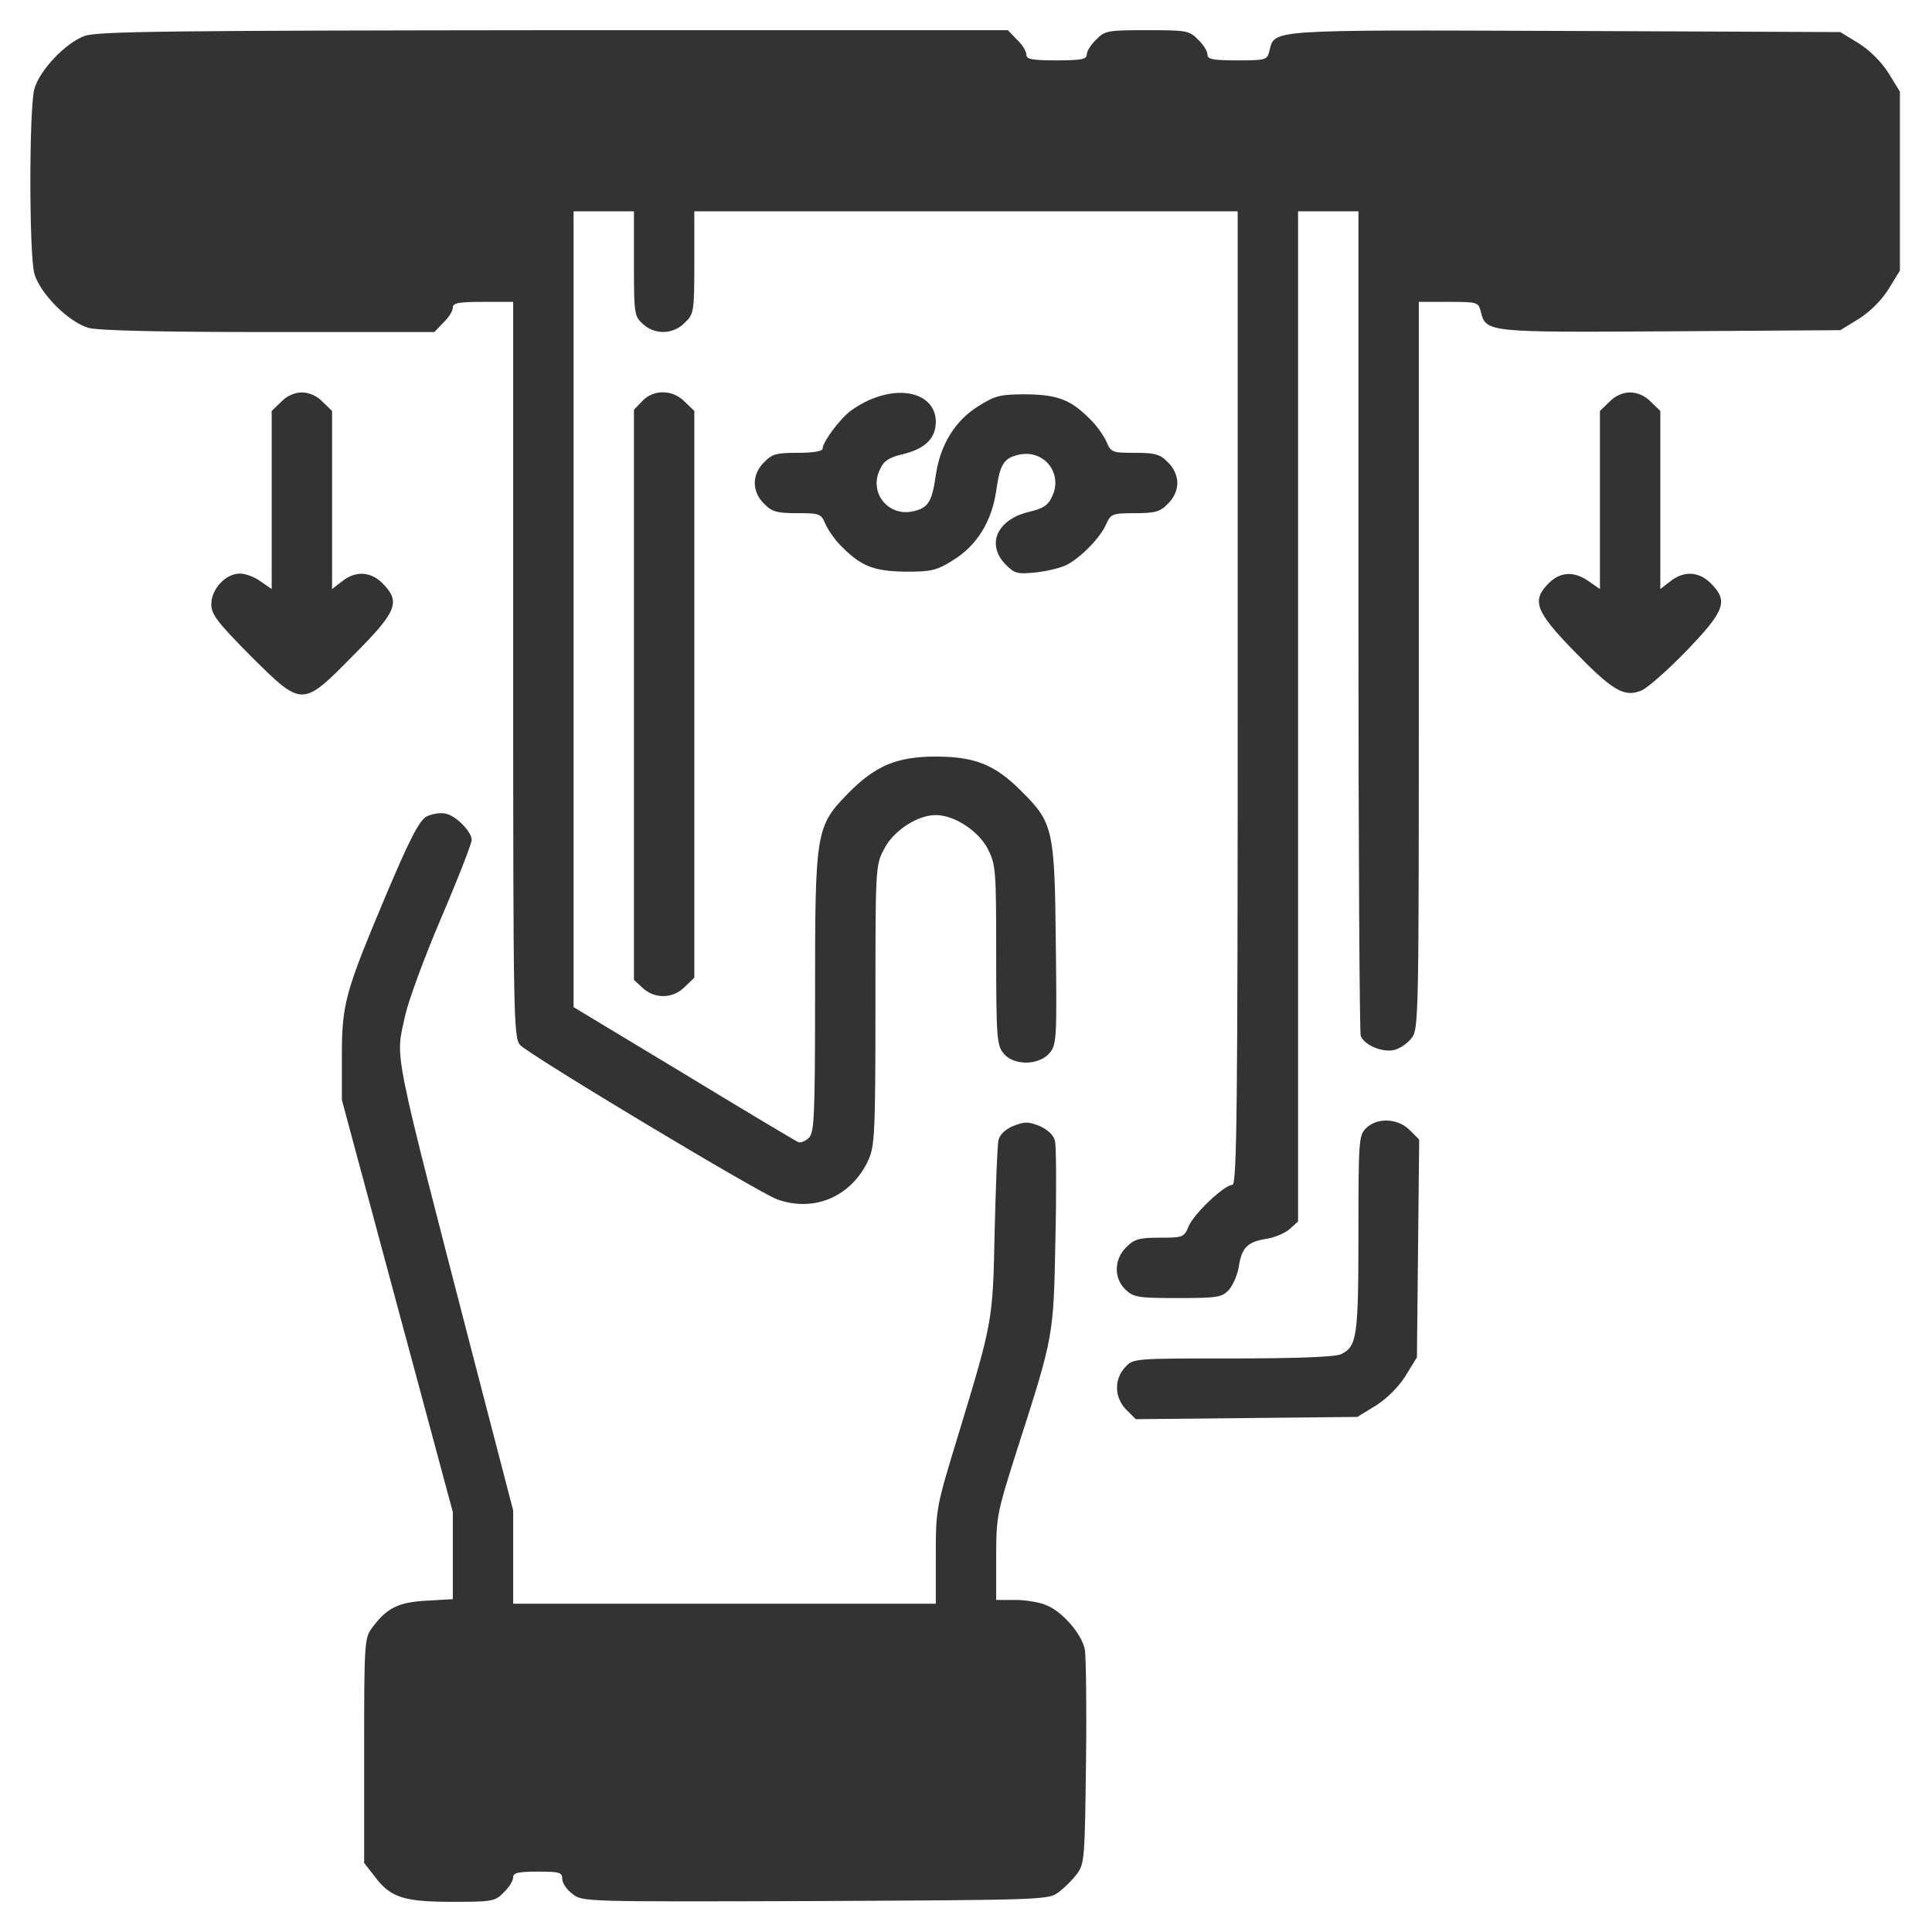 <?xml version="1.0" standalone="no"?>
<!DOCTYPE svg PUBLIC "-//W3C//DTD SVG 20010904//EN"
 "http://www.w3.org/TR/2001/REC-SVG-20010904/DTD/svg10.dtd">
<svg version="1.0" xmlns="http://www.w3.org/2000/svg"
 width="512pt" height="512pt" viewBox="0 0 512 512"
 preserveAspectRatio="xMidYMid meet">

<g transform="translate(0,512) scale(0.1,-0.1)"
fill="#333" stroke="none">
<path d="M225 5025 c-51 -18 -120 -91 -134 -141 -14 -52 -14 -437 0 -489 15
-53 91 -129 144 -144 26 -7 189 -11 478 -11 l438 0 24 25 c14 13 25 31 25 40
0 12 15 15 80 15 l80 0 0 -974 c0 -913 1 -975 18 -995 20 -24 634 -393 683
-410 98 -34 195 8 240 104 17 37 19 71 19 410 0 364 0 372 23 415 24 48 88 90
137 90 49 0 113 -42 138 -90 21 -42 22 -55 22 -281 0 -217 2 -239 19 -260 27
-34 95 -33 123 1 18 22 19 38 16 289 -3 305 -7 321 -93 406 -68 68 -121 90
-225 90 -103 0 -160 -24 -232 -97 -86 -88 -88 -101 -88 -528 0 -327 -2 -370
-16 -385 -9 -9 -22 -14 -28 -12 -7 3 -143 84 -304 182 l-292 176 0 1055 0
1054 80 0 80 0 0 -138 c0 -132 1 -140 23 -160 32 -30 81 -29 112 3 24 23 25
29 25 160 l0 135 720 0 720 0 0 -1290 c0 -1081 -2 -1290 -14 -1290 -21 0 -102
-76 -116 -110 -12 -29 -15 -30 -77 -30 -55 0 -67 -4 -88 -25 -33 -32 -34 -83
-2 -113 21 -20 34 -22 138 -22 107 0 117 2 136 22 11 13 23 41 26 62 8 50 23
65 73 73 21 3 49 15 62 26 l22 20 0 1339 0 1338 80 0 80 0 0 -1084 c0 -596 3
-1092 6 -1101 9 -24 55 -44 87 -38 15 3 36 17 47 31 20 24 20 43 20 988 l0
964 79 0 c76 0 79 -1 85 -25 14 -56 13 -56 503 -53 l450 3 49 30 c30 19 60 49
79 79 l30 49 0 237 0 237 -30 49 c-19 30 -49 60 -79 79 l-49 30 -730 3 c-796
3 -768 4 -783 -53 -6 -24 -9 -25 -85 -25 -65 0 -79 3 -79 15 0 9 -11 27 -25
40 -23 24 -31 25 -135 25 -104 0 -112 -1 -135 -25 -14 -13 -25 -31 -25 -40 0
-12 -15 -15 -80 -15 -65 0 -80 3 -80 15 0 9 -11 27 -25 40 l-24 25 -1203 0
c-1011 -1 -1209 -3 -1243 -15z"/>
<path d="M745 4055 l-25 -24 0 -236 0 -236 -29 20 c-16 12 -41 21 -55 21 -38
0 -76 -41 -76 -81 0 -27 15 -47 103 -136 139 -138 137 -138 274 1 116 116 125
141 77 190 -32 32 -72 34 -108 5 l-26 -20 0 236 0 236 -25 24 c-15 16 -36 25
-55 25 -19 0 -40 -9 -55 -25z"/>
<path d="M1702 4057 l-22 -23 0 -755 0 -756 23 -21 c32 -30 81 -29 112 3 l25
24 0 751 0 751 -25 24 c-32 33 -83 34 -113 2z"/>
<path d="M2319 4066 c-21 -7 -49 -23 -65 -35 -30 -23 -74 -83 -74 -100 0 -7
-26 -11 -65 -11 -57 0 -69 -3 -90 -25 -33 -32 -33 -78 0 -110 20 -21 34 -25
87 -25 61 0 64 -1 76 -30 8 -17 27 -44 44 -60 51 -51 85 -64 169 -65 67 0 81
3 124 30 64 39 103 103 115 184 10 71 20 87 60 96 67 15 118 -50 88 -111 -10
-23 -24 -32 -63 -41 -84 -21 -112 -87 -59 -140 23 -23 31 -25 79 -20 29 3 66
12 82 20 38 20 90 73 105 109 12 26 16 28 76 28 53 0 67 4 87 25 16 15 25 36
25 55 0 19 -9 40 -25 55 -20 21 -34 25 -87 25 -61 0 -64 1 -76 30 -8 17 -27
44 -44 60 -51 51 -85 64 -169 65 -67 0 -81 -3 -124 -30 -64 -39 -103 -103
-115 -184 -10 -71 -20 -87 -60 -96 -67 -15 -118 50 -88 111 10 23 24 32 63 41
57 14 85 42 85 85 0 66 -74 96 -161 64z"/>
<path d="M4265 4055 l-25 -24 0 -236 0 -236 -29 20 c-39 28 -76 26 -106 -4
-47 -46 -36 -75 65 -179 103 -106 134 -125 180 -106 16 7 70 54 120 106 101
105 111 131 64 178 -32 32 -72 34 -108 5 l-26 -20 0 236 0 236 -25 24 c-15 16
-36 25 -55 25 -19 0 -40 -9 -55 -25z"/>
<path d="M1130 2956 c-19 -11 -44 -59 -107 -208 -109 -259 -117 -288 -117
-428 l0 -115 147 -546 147 -546 0 -115 0 -116 -70 -4 c-74 -4 -105 -19 -144
-72 -20 -26 -21 -40 -21 -325 l0 -298 29 -37 c41 -55 77 -66 206 -66 104 0
112 1 135 25 14 13 25 31 25 40 0 12 13 15 65 15 58 0 65 -2 65 -19 0 -11 12
-29 27 -40 26 -21 30 -21 644 -19 606 3 618 3 645 24 15 11 37 33 48 48 20 26
21 43 24 294 2 147 0 282 -3 300 -7 40 -59 101 -102 118 -18 8 -55 14 -83 14
l-50 0 0 113 c0 109 2 117 56 287 97 302 96 297 101 558 3 128 2 244 -1 258
-4 16 -19 30 -41 40 -31 12 -39 12 -70 0 -21 -9 -36 -23 -39 -38 -3 -13 -7
-120 -10 -238 -5 -241 -4 -238 -96 -541 -60 -196 -60 -198 -60 -323 l0 -126
-560 0 -560 0 0 123 0 124 -96 369 c-230 889 -216 821 -190 944 8 36 50 152
95 257 45 105 81 198 81 207 0 22 -42 65 -70 70 -14 3 -36 -1 -50 -8z"/>
<path d="M3620 2130 c-19 -19 -20 -33 -20 -280 0 -275 -4 -299 -47 -319 -15
-7 -115 -11 -287 -11 -261 0 -263 0 -284 -23 -30 -32 -29 -81 3 -113 l25 -25
293 3 294 3 49 30 c30 19 60 49 79 79 l30 49 3 289 3 288 -25 25 c-32 32 -87
34 -116 5z"/>
</g>
</svg>
